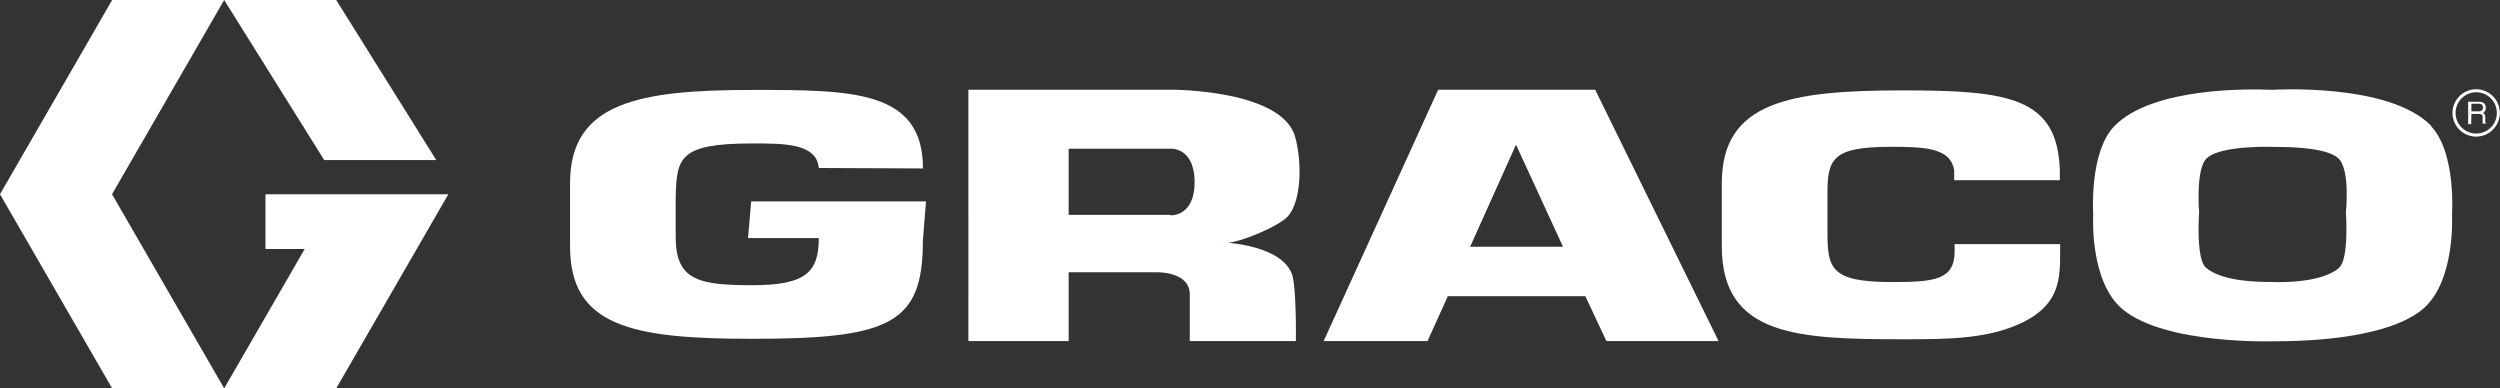 <svg id="Layer_1" data-name="Layer 1" xmlns="http://www.w3.org/2000/svg" viewBox="0 0 222.92 34.63"><rect x="0" y="0" width="222.92" height="34.63" fill="#333333" stroke="none"/><defs><style>.cls-1{fill:#fff;}</style></defs><title>graco-white</title><polygon class="cls-1" points="0 17.32 10 34.63 19.99 34.63 9.99 17.32 19.99 0 10 0 0 17.32"/><polyline class="cls-1" points="29.98 0 38.9 14.27 28.91 14.27 19.99 0"/><polyline class="cls-1" points="23.67 17.32 39.98 17.32 29.98 34.63 19.99 34.63 27.17 22.2 23.67 22.2"/><path class="cls-1" d="M168.95,67.34h10l-11-22.41h-14L143.74,67.34H153l1.81-4h12.26M156.8,58.93l4.09-9.1,4.19,9.1Z" transform="translate(-25.71 -36.93)"/><path class="cls-1" d="M135,58.59c1.22,0,4.86-1.51,5.61-2.44,1.18-1.48,1.18-4.83.59-7-1.15-4.22-10.94-4.22-10.94-4.22h-18.2V67.34H121V61.21H129c.88,0,2.8.35,2.8,1.93v4.2h9.46s.07-4.86-.36-6c-1.12-2.88-7.18-2.8-6-2.8m-4.84-2.45H121V50.19h9s2.23-.24,2.23,3c0,3-2.06,2.94-2.06,2.94" transform="translate(-25.71 -36.93)"/><path class="cls-1" d="M242.51,48.17c-3.76-3.91-14.28-3.23-14.28-3.23v0c-1.66-.08-10.58-.3-14,3.25-2.26,2.36-1.87,7.88-1.87,7.88s-.37,6,2.66,8.47c3.84,3.15,13.49,2.82,13.49,2.82v0c1.59,0,9.73,0,13.19-2.83,3-2.48,2.65-8.47,2.65-8.47s.39-5.51-1.87-7.88m-8.17,12.61c-1.73,1.54-6.11,1.28-6.11,1.28v0c-1,0-4.34,0-5.81-1.29-.89-.79-.59-4.93-.59-4.93s-.33-3.88.69-4.82c1.29-1.19,6-1,6-1v0c1,0,4.61,0,5.71,1s.69,4.83.69,4.83.29,4.13-.59,4.92" transform="translate(-25.71 -36.93)"/><path class="cls-1" d="M200,58.7v.64c0,2.57-1.83,2.74-5.62,2.74-5.49,0-5.72-1.26-5.72-4.52v-3.4c0-3.12.5-4.14,5.72-4.14,3.11,0,5.26.14,5.58,2.09V53h9.42v-.85c-.18-6.55-4.58-7.16-14-7.16-10.06,0-16.14,1-16.14,8.27v5.65c0,8,6.81,8.27,16.14,8.27,4,0,7.78,0,10.88-1.6s3.15-3.81,3.15-6.21V58.7Z" transform="translate(-25.71 -36.93)"/><path class="cls-1" d="M98.72,51.91c-.18-2.21-3.15-2.19-5.9-2.19-6.58,0-6.77,1.28-6.86,4.81v3.55c0,3.88,2.11,4.28,6.86,4.28s5.9-1.17,5.9-4.2H92.41l.28-3.27h15.59L108,58.43c0,7.37-2.93,8.71-15.19,8.71C82,67.15,76.54,66,76.54,58.9V53.25c0-7.22,6.22-8.3,16.28-8.3,8.87,0,15.19,0,15.19,7Z" transform="translate(-25.71 -36.93)"/><path class="cls-1" d="M244.67,47a1.84,1.84,0,1,1,.54,1.3,1.83,1.83,0,0,1-.54-1.3m1.84,2.11a2.11,2.11,0,1,0-1.5-.62,2.1,2.1,0,0,0,1.5.62" transform="translate(-25.71 -36.93)"/><path class="cls-1" d="M246.06,48h-.27V46h.92c.33,0,.65.11.65.54a.49.49,0,0,1-.28.48c.11,0,.23.1.24.37l0,.36c0,.11,0,.15.1.2v0h-.33a2.5,2.5,0,0,1,0-.5c0-.16,0-.36-.36-.36h-.65m0-.23h.62c.2,0,.41-.05.41-.35s-.23-.33-.36-.33h-.67Z" transform="translate(-25.71 -36.93)"/></svg>